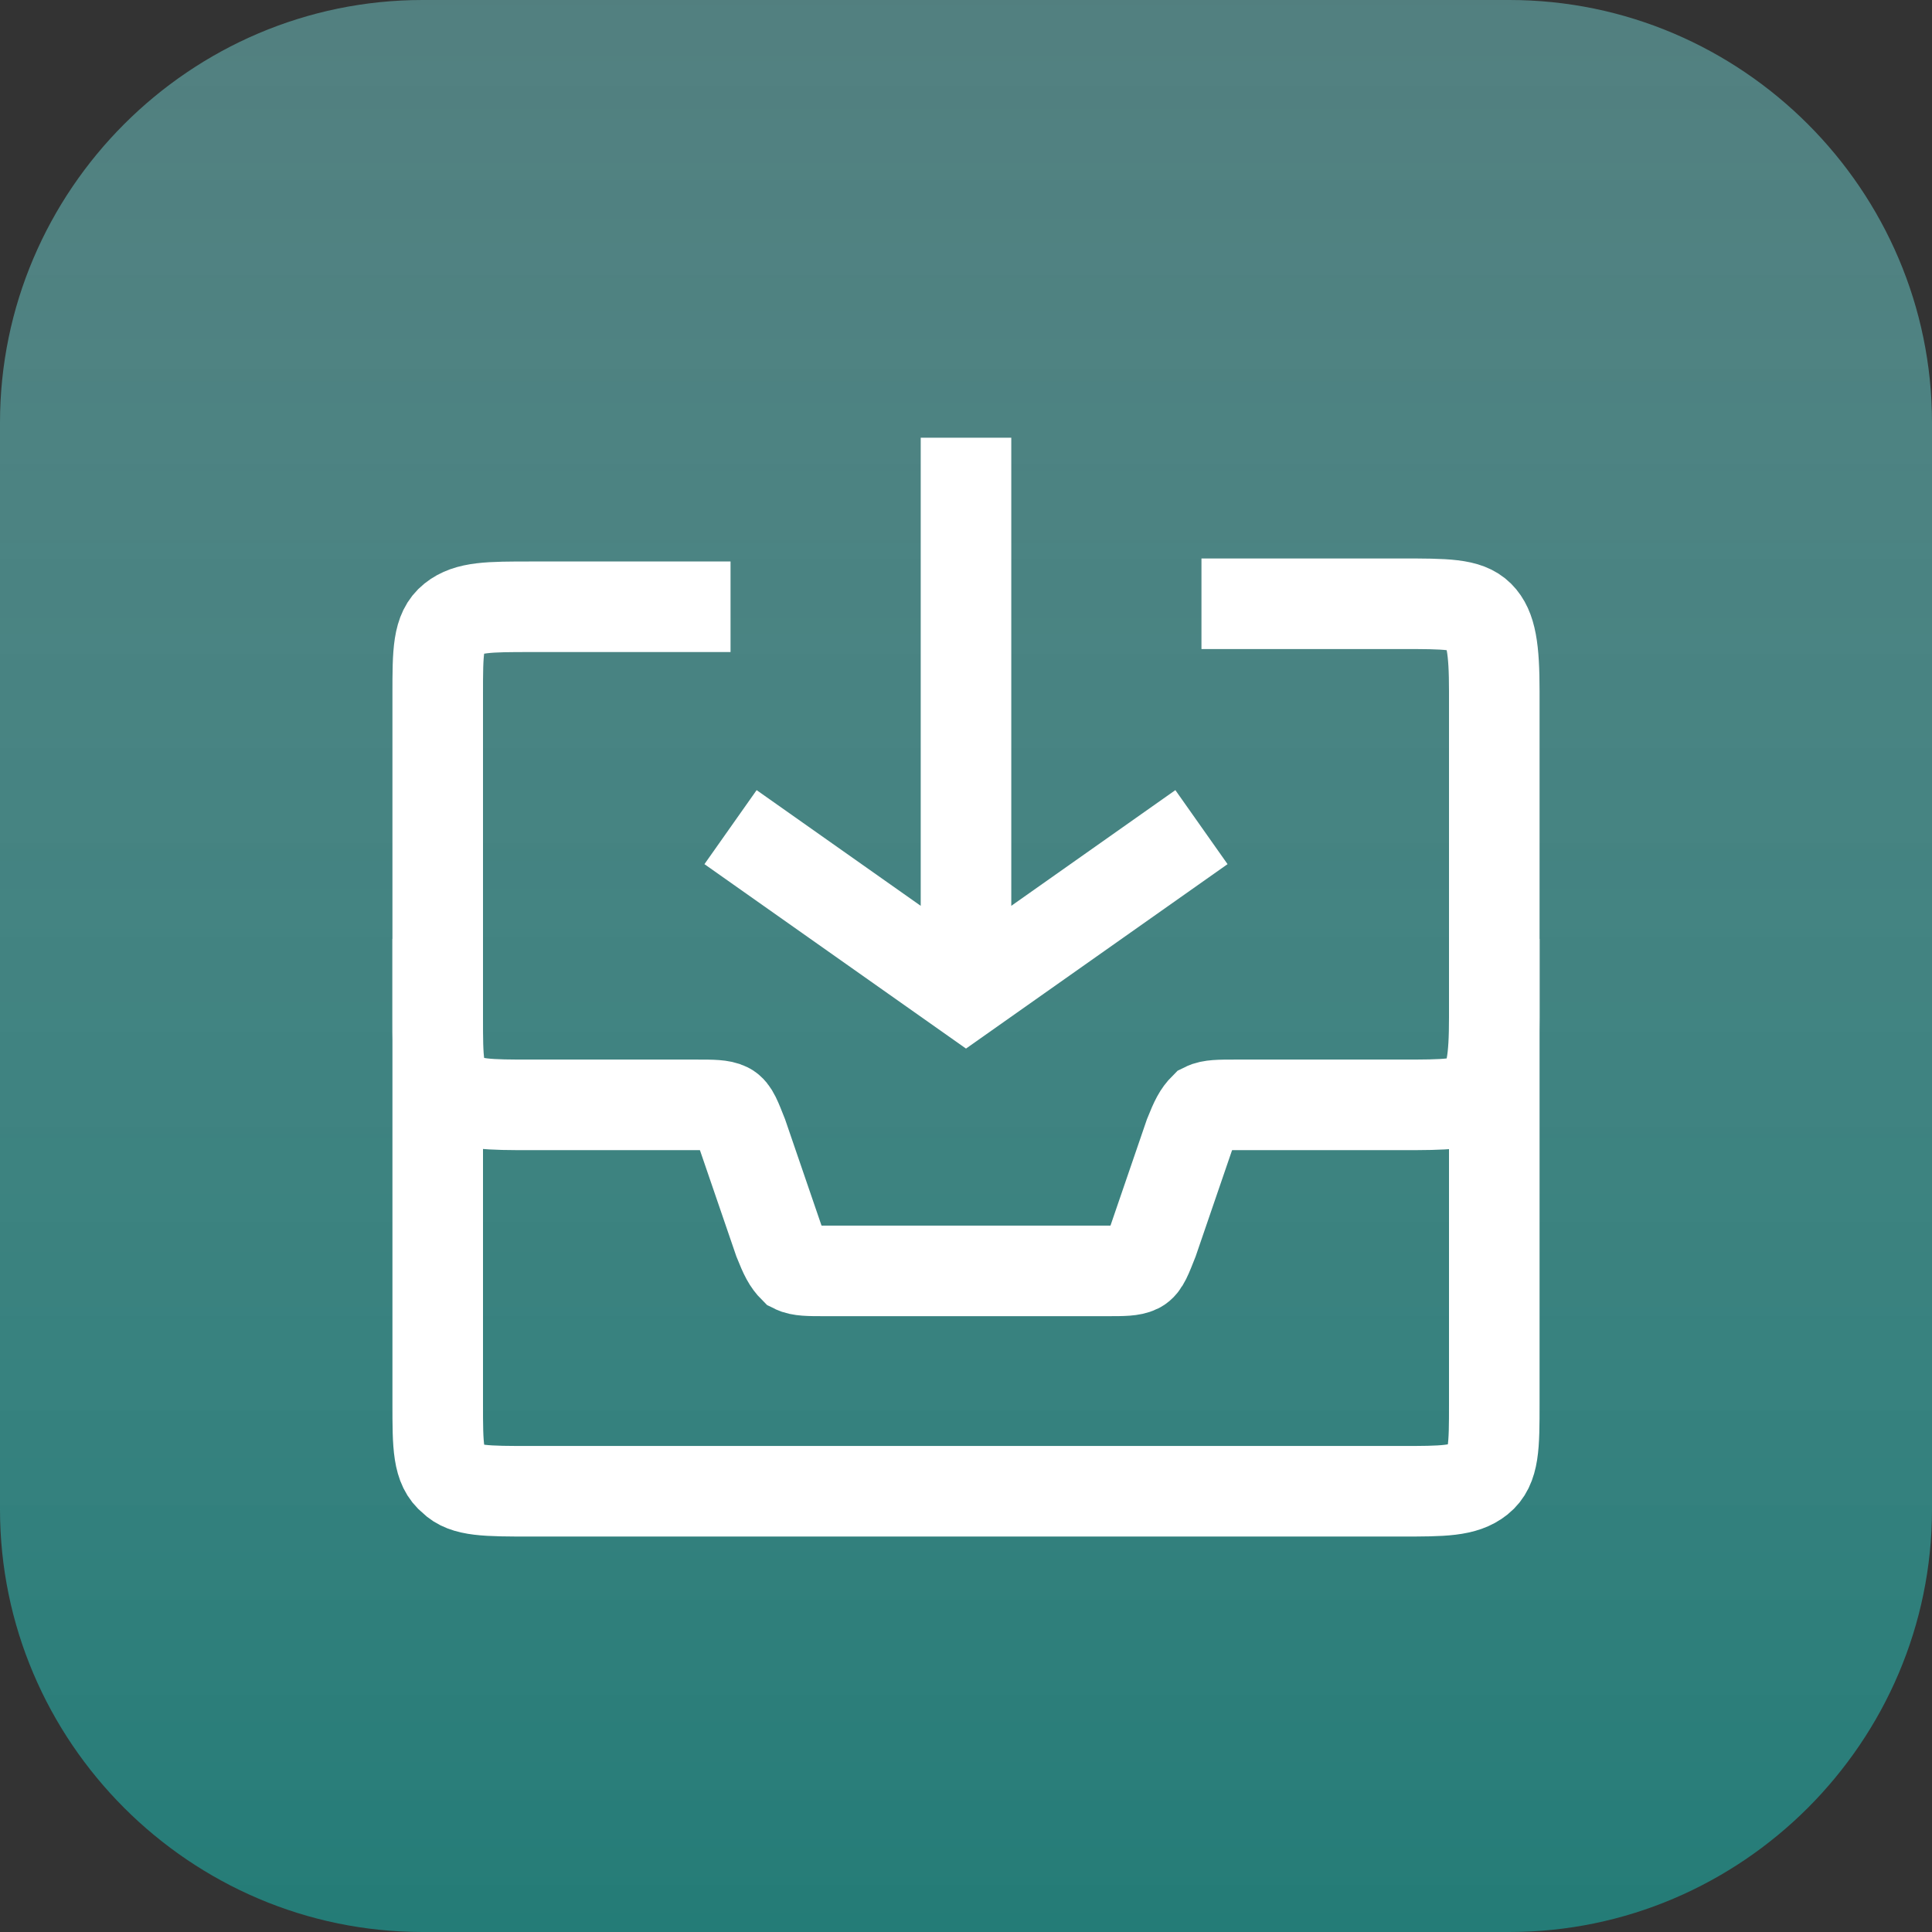 <?xml version="1.0" encoding="utf-8"?>
<!-- Generator: Adobe Illustrator 26.5.0, SVG Export Plug-In . SVG Version: 6.00 Build 0)  -->
<svg version="1.1" id="Layer_2_00000167362761674546760470000006424184506654867864_"
	 xmlns="http://www.w3.org/2000/svg" xmlns:xlink="http://www.w3.org/1999/xlink" x="0px" y="0px" viewBox="0 0 64 64"
	 style="enable-background:new 0 0 64 64;" xml:space="preserve">
<rect x="0" y="0" width="64" height="64" fill="#333333" stroke="none"/>
<style type="text/css">
	.st0{fill:url(#SVGID_1_);}
	.st1{fill:none;stroke:#FFFFFF;stroke-width:3;}
</style>
<g>
	<linearGradient id="SVGID_1_" gradientUnits="userSpaceOnUse" x1="32" y1="4.310095e-09" x2="32" y2="64">
		<stop  offset="0" style="stop-color:#68B3B3;stop-opacity:0.6"/>
		<stop  offset="1" style="stop-color:#247C77"/>
	</linearGradient>
	<path class="st0" d="M0,50V14C0,6.3,6.3,0,14,0h36c7.7,0,14,6.3,14,14v36c0,7.7-6.3,14-14,14H14C6.3,64,0,57.7,0,50z"/>
	<g id="Layer_2-2">
		<g id="Layer_1-2">
			<g>
				<path class="st1" d="M14.5,31.1v2.6c0,1.4,0,2.1,0.5,2.5s1.2,0.4,2.6,0.4h5.5c0.5,0,0.8,0,1,0.1s0.3,0.4,0.5,0.9l1.2,3.5
					c0.2,0.5,0.3,0.7,0.5,0.9c0.2,0.1,0.5,0.1,1,0.1h9.4c0.5,0,0.8,0,1-0.1s0.3-0.4,0.5-0.9l1.2-3.5c0.2-0.5,0.3-0.7,0.5-0.9
					c0.2-0.1,0.5-0.1,1-0.1h5.5c1.5,0,2.2,0,2.6-0.4c0.4-0.4,0.5-1.1,0.5-2.5v-2.6"/>
				<path class="st1" d="M39.8,27.4L32,32.9l-7.8-5.5 M32,32.9V14.5"/>
				<path class="st1" d="M39.8,20h6.6c1.5,0,2.2,0,2.6,0.4c0.4,0.4,0.5,1.1,0.5,2.5v23.6c0,1.4,0,2.1-0.5,2.5s-1.2,0.4-2.6,0.4H17.6
					c-1.5,0-2.2,0-2.6-0.4c-0.5-0.4-0.5-1.1-0.5-2.5V23c0-1.4,0-2.1,0.5-2.5s1.2-0.4,2.6-0.4h6.6"/>
			</g>
		</g>
	</g>
</g>
</svg>
